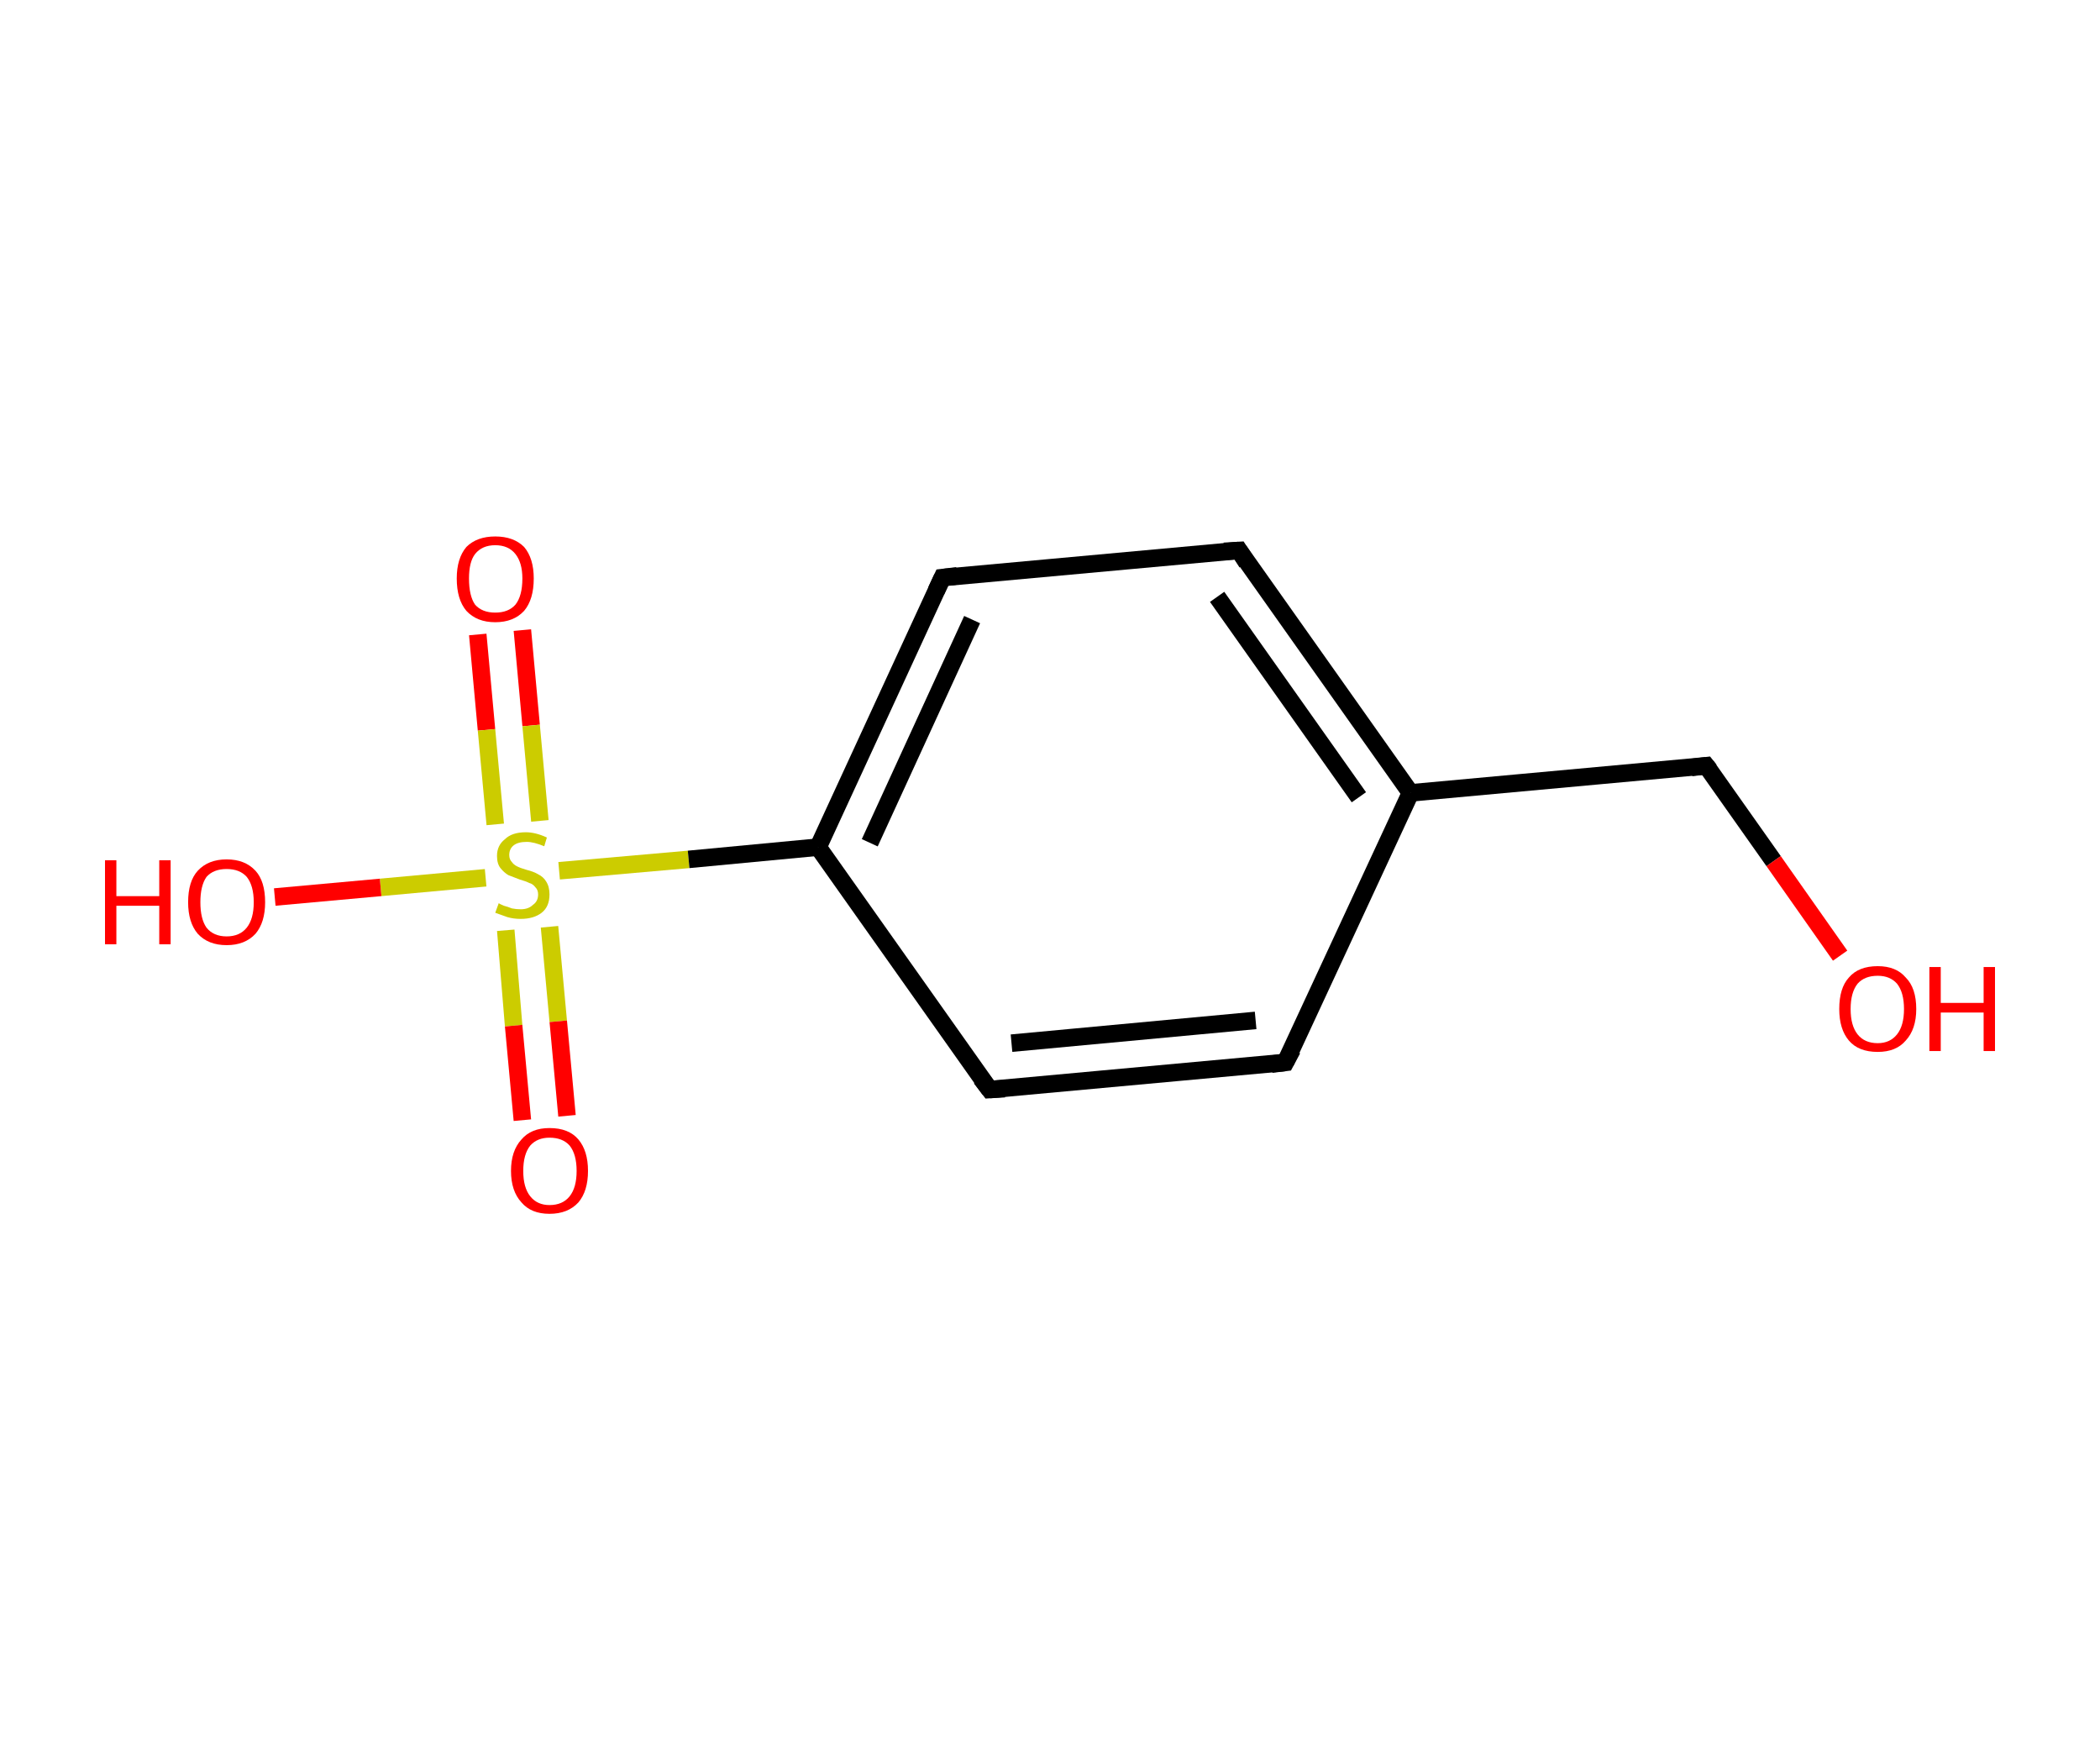 <?xml version='1.0' encoding='ASCII' standalone='yes'?>
<svg xmlns="http://www.w3.org/2000/svg" xmlns:rdkit="http://www.rdkit.org/xml" xmlns:xlink="http://www.w3.org/1999/xlink" version="1.1" baseProfile="full" xml:space="preserve" width="240px" height="200px" viewBox="0 0 240 200">
<!-- END OF HEADER -->
<rect style="opacity:1.0;fill:#FFFFFF;stroke:none" width="240.0" height="200.0" x="0.0" y="0.0"> </rect>
<path class="bond-0 atom-0 atom-1" d="M 59.7,72.0 L 60.7,82.9" style="fill:none;fill-rule:evenodd;stroke:#FF0000;stroke-width:2.0px;stroke-linecap:butt;stroke-linejoin:miter;stroke-opacity:1"/>
<path class="bond-0 atom-0 atom-1" d="M 60.7,82.9 L 61.7,93.8" style="fill:none;fill-rule:evenodd;stroke:#CCCC00;stroke-width:2.0px;stroke-linecap:butt;stroke-linejoin:miter;stroke-opacity:1"/>
<path class="bond-0 atom-0 atom-1" d="M 54.6,72.5 L 55.6,83.4" style="fill:none;fill-rule:evenodd;stroke:#FF0000;stroke-width:2.0px;stroke-linecap:butt;stroke-linejoin:miter;stroke-opacity:1"/>
<path class="bond-0 atom-0 atom-1" d="M 55.6,83.4 L 56.6,94.2" style="fill:none;fill-rule:evenodd;stroke:#CCCC00;stroke-width:2.0px;stroke-linecap:butt;stroke-linejoin:miter;stroke-opacity:1"/>
<path class="bond-1 atom-1 atom-2" d="M 57.8,106.3 L 58.7,117.2" style="fill:none;fill-rule:evenodd;stroke:#CCCC00;stroke-width:2.0px;stroke-linecap:butt;stroke-linejoin:miter;stroke-opacity:1"/>
<path class="bond-1 atom-1 atom-2" d="M 58.7,117.2 L 59.7,128.0" style="fill:none;fill-rule:evenodd;stroke:#FF0000;stroke-width:2.0px;stroke-linecap:butt;stroke-linejoin:miter;stroke-opacity:1"/>
<path class="bond-1 atom-1 atom-2" d="M 62.8,105.9 L 63.8,116.7" style="fill:none;fill-rule:evenodd;stroke:#CCCC00;stroke-width:2.0px;stroke-linecap:butt;stroke-linejoin:miter;stroke-opacity:1"/>
<path class="bond-1 atom-1 atom-2" d="M 63.8,116.7 L 64.8,127.5" style="fill:none;fill-rule:evenodd;stroke:#FF0000;stroke-width:2.0px;stroke-linecap:butt;stroke-linejoin:miter;stroke-opacity:1"/>
<path class="bond-2 atom-1 atom-3" d="M 55.5,100.3 L 43.5,101.4" style="fill:none;fill-rule:evenodd;stroke:#CCCC00;stroke-width:2.0px;stroke-linecap:butt;stroke-linejoin:miter;stroke-opacity:1"/>
<path class="bond-2 atom-1 atom-3" d="M 43.5,101.4 L 31.4,102.5" style="fill:none;fill-rule:evenodd;stroke:#FF0000;stroke-width:2.0px;stroke-linecap:butt;stroke-linejoin:miter;stroke-opacity:1"/>
<path class="bond-3 atom-1 atom-4" d="M 63.9,99.5 L 78.7,98.2" style="fill:none;fill-rule:evenodd;stroke:#CCCC00;stroke-width:2.0px;stroke-linecap:butt;stroke-linejoin:miter;stroke-opacity:1"/>
<path class="bond-3 atom-1 atom-4" d="M 78.7,98.2 L 93.5,96.8" style="fill:none;fill-rule:evenodd;stroke:#000000;stroke-width:2.0px;stroke-linecap:butt;stroke-linejoin:miter;stroke-opacity:1"/>
<path class="bond-4 atom-4 atom-5" d="M 93.5,96.8 L 107.7,66.0" style="fill:none;fill-rule:evenodd;stroke:#000000;stroke-width:2.0px;stroke-linecap:butt;stroke-linejoin:miter;stroke-opacity:1"/>
<path class="bond-4 atom-4 atom-5" d="M 99.4,96.3 L 111.1,70.8" style="fill:none;fill-rule:evenodd;stroke:#000000;stroke-width:2.0px;stroke-linecap:butt;stroke-linejoin:miter;stroke-opacity:1"/>
<path class="bond-5 atom-5 atom-6" d="M 107.7,66.0 L 141.6,62.9" style="fill:none;fill-rule:evenodd;stroke:#000000;stroke-width:2.0px;stroke-linecap:butt;stroke-linejoin:miter;stroke-opacity:1"/>
<path class="bond-6 atom-6 atom-7" d="M 141.6,62.9 L 161.2,90.6" style="fill:none;fill-rule:evenodd;stroke:#000000;stroke-width:2.0px;stroke-linecap:butt;stroke-linejoin:miter;stroke-opacity:1"/>
<path class="bond-6 atom-6 atom-7" d="M 139.1,68.2 L 155.3,91.1" style="fill:none;fill-rule:evenodd;stroke:#000000;stroke-width:2.0px;stroke-linecap:butt;stroke-linejoin:miter;stroke-opacity:1"/>
<path class="bond-7 atom-7 atom-8" d="M 161.2,90.6 L 195.0,87.5" style="fill:none;fill-rule:evenodd;stroke:#000000;stroke-width:2.0px;stroke-linecap:butt;stroke-linejoin:miter;stroke-opacity:1"/>
<path class="bond-8 atom-8 atom-9" d="M 195.0,87.5 L 202.7,98.4" style="fill:none;fill-rule:evenodd;stroke:#000000;stroke-width:2.0px;stroke-linecap:butt;stroke-linejoin:miter;stroke-opacity:1"/>
<path class="bond-8 atom-8 atom-9" d="M 202.7,98.4 L 210.3,109.2" style="fill:none;fill-rule:evenodd;stroke:#FF0000;stroke-width:2.0px;stroke-linecap:butt;stroke-linejoin:miter;stroke-opacity:1"/>
<path class="bond-9 atom-7 atom-10" d="M 161.2,90.6 L 146.9,121.4" style="fill:none;fill-rule:evenodd;stroke:#000000;stroke-width:2.0px;stroke-linecap:butt;stroke-linejoin:miter;stroke-opacity:1"/>
<path class="bond-10 atom-10 atom-11" d="M 146.9,121.4 L 113.1,124.5" style="fill:none;fill-rule:evenodd;stroke:#000000;stroke-width:2.0px;stroke-linecap:butt;stroke-linejoin:miter;stroke-opacity:1"/>
<path class="bond-10 atom-10 atom-11" d="M 143.5,116.6 L 115.6,119.2" style="fill:none;fill-rule:evenodd;stroke:#000000;stroke-width:2.0px;stroke-linecap:butt;stroke-linejoin:miter;stroke-opacity:1"/>
<path class="bond-11 atom-11 atom-4" d="M 113.1,124.5 L 93.5,96.8" style="fill:none;fill-rule:evenodd;stroke:#000000;stroke-width:2.0px;stroke-linecap:butt;stroke-linejoin:miter;stroke-opacity:1"/>
<path d="M 107.0,67.5 L 107.7,66.0 L 109.4,65.8" style="fill:none;stroke:#000000;stroke-width:2.0px;stroke-linecap:butt;stroke-linejoin:miter;stroke-opacity:1;"/>
<path d="M 139.9,63.0 L 141.6,62.9 L 142.5,64.3" style="fill:none;stroke:#000000;stroke-width:2.0px;stroke-linecap:butt;stroke-linejoin:miter;stroke-opacity:1;"/>
<path d="M 193.3,87.7 L 195.0,87.5 L 195.4,88.0" style="fill:none;stroke:#000000;stroke-width:2.0px;stroke-linecap:butt;stroke-linejoin:miter;stroke-opacity:1;"/>
<path d="M 147.7,119.9 L 146.9,121.4 L 145.3,121.6" style="fill:none;stroke:#000000;stroke-width:2.0px;stroke-linecap:butt;stroke-linejoin:miter;stroke-opacity:1;"/>
<path d="M 114.8,124.4 L 113.1,124.5 L 112.1,123.2" style="fill:none;stroke:#000000;stroke-width:2.0px;stroke-linecap:butt;stroke-linejoin:miter;stroke-opacity:1;"/>
<path class="atom-0" d="M 52.2 66.1 Q 52.2 63.8, 53.3 62.5 Q 54.5 61.3, 56.6 61.3 Q 58.7 61.3, 59.9 62.5 Q 61.0 63.8, 61.0 66.1 Q 61.0 68.5, 59.9 69.8 Q 58.7 71.1, 56.6 71.1 Q 54.5 71.1, 53.3 69.8 Q 52.2 68.5, 52.2 66.1 M 56.6 70.0 Q 58.1 70.0, 58.9 69.1 Q 59.7 68.1, 59.7 66.1 Q 59.7 64.3, 58.9 63.3 Q 58.1 62.3, 56.6 62.3 Q 55.1 62.3, 54.3 63.3 Q 53.6 64.2, 53.6 66.1 Q 53.6 68.1, 54.3 69.1 Q 55.1 70.0, 56.6 70.0 " fill="#FF0000"/>
<path class="atom-1" d="M 57.0 103.2 Q 57.1 103.3, 57.6 103.5 Q 58.0 103.6, 58.5 103.8 Q 59.0 103.9, 59.5 103.9 Q 60.4 103.9, 60.9 103.4 Q 61.5 103.0, 61.5 102.2 Q 61.5 101.7, 61.2 101.4 Q 60.9 101.0, 60.5 100.9 Q 60.1 100.7, 59.4 100.5 Q 58.6 100.2, 58.1 100.0 Q 57.6 99.7, 57.2 99.2 Q 56.8 98.7, 56.8 97.8 Q 56.8 96.6, 57.7 95.9 Q 58.5 95.1, 60.1 95.1 Q 61.2 95.1, 62.5 95.7 L 62.2 96.7 Q 61.0 96.2, 60.2 96.2 Q 59.2 96.2, 58.7 96.6 Q 58.2 97.0, 58.2 97.7 Q 58.2 98.2, 58.5 98.5 Q 58.7 98.8, 59.1 99.0 Q 59.5 99.2, 60.2 99.4 Q 61.0 99.6, 61.5 99.9 Q 62.1 100.2, 62.4 100.7 Q 62.8 101.3, 62.8 102.2 Q 62.8 103.6, 61.9 104.3 Q 61.0 105.0, 59.5 105.0 Q 58.7 105.0, 58.0 104.8 Q 57.4 104.6, 56.6 104.3 L 57.0 103.2 " fill="#CCCC00"/>
<path class="atom-2" d="M 58.4 133.8 Q 58.4 131.5, 59.6 130.2 Q 60.7 128.9, 62.8 128.9 Q 65.0 128.9, 66.1 130.2 Q 67.2 131.5, 67.2 133.8 Q 67.2 136.1, 66.1 137.4 Q 64.9 138.7, 62.8 138.7 Q 60.7 138.7, 59.6 137.4 Q 58.4 136.1, 58.4 133.8 M 62.8 137.7 Q 64.3 137.7, 65.1 136.7 Q 65.9 135.7, 65.9 133.8 Q 65.9 131.9, 65.1 130.9 Q 64.3 130.0, 62.8 130.0 Q 61.4 130.0, 60.6 130.9 Q 59.8 131.9, 59.8 133.8 Q 59.8 135.7, 60.6 136.7 Q 61.4 137.7, 62.8 137.7 " fill="#FF0000"/>
<path class="atom-3" d="M 12.0 98.3 L 13.3 98.3 L 13.3 102.4 L 18.2 102.4 L 18.2 98.3 L 19.5 98.3 L 19.5 107.9 L 18.2 107.9 L 18.2 103.5 L 13.3 103.5 L 13.3 107.9 L 12.0 107.9 L 12.0 98.3 " fill="#FF0000"/>
<path class="atom-3" d="M 21.5 103.1 Q 21.5 100.7, 22.6 99.5 Q 23.8 98.2, 25.9 98.2 Q 28.0 98.2, 29.2 99.5 Q 30.3 100.7, 30.3 103.1 Q 30.3 105.4, 29.2 106.7 Q 28.0 108.0, 25.9 108.0 Q 23.8 108.0, 22.6 106.7 Q 21.5 105.4, 21.5 103.1 M 25.9 107.0 Q 27.4 107.0, 28.2 106.0 Q 29.0 105.0, 29.0 103.1 Q 29.0 101.2, 28.2 100.2 Q 27.4 99.3, 25.9 99.3 Q 24.4 99.3, 23.6 100.2 Q 22.9 101.2, 22.9 103.1 Q 22.9 105.0, 23.6 106.0 Q 24.4 107.0, 25.9 107.0 " fill="#FF0000"/>
<path class="atom-9" d="M 210.2 115.3 Q 210.2 112.9, 211.3 111.7 Q 212.4 110.4, 214.6 110.4 Q 216.7 110.4, 217.8 111.7 Q 219.0 112.9, 219.0 115.3 Q 219.0 117.6, 217.8 118.9 Q 216.7 120.2, 214.6 120.2 Q 212.4 120.2, 211.3 118.9 Q 210.2 117.6, 210.2 115.3 M 214.6 119.2 Q 216.0 119.2, 216.8 118.2 Q 217.6 117.2, 217.6 115.3 Q 217.6 113.4, 216.8 112.4 Q 216.0 111.5, 214.6 111.5 Q 213.1 111.5, 212.3 112.4 Q 211.5 113.4, 211.5 115.3 Q 211.5 117.2, 212.3 118.2 Q 213.1 119.2, 214.6 119.2 " fill="#FF0000"/>
<path class="atom-9" d="M 220.5 110.5 L 221.8 110.5 L 221.8 114.6 L 226.7 114.6 L 226.7 110.5 L 228.0 110.5 L 228.0 120.1 L 226.7 120.1 L 226.7 115.7 L 221.8 115.7 L 221.8 120.1 L 220.5 120.1 L 220.5 110.5 " fill="#FF0000"/>
</svg>
